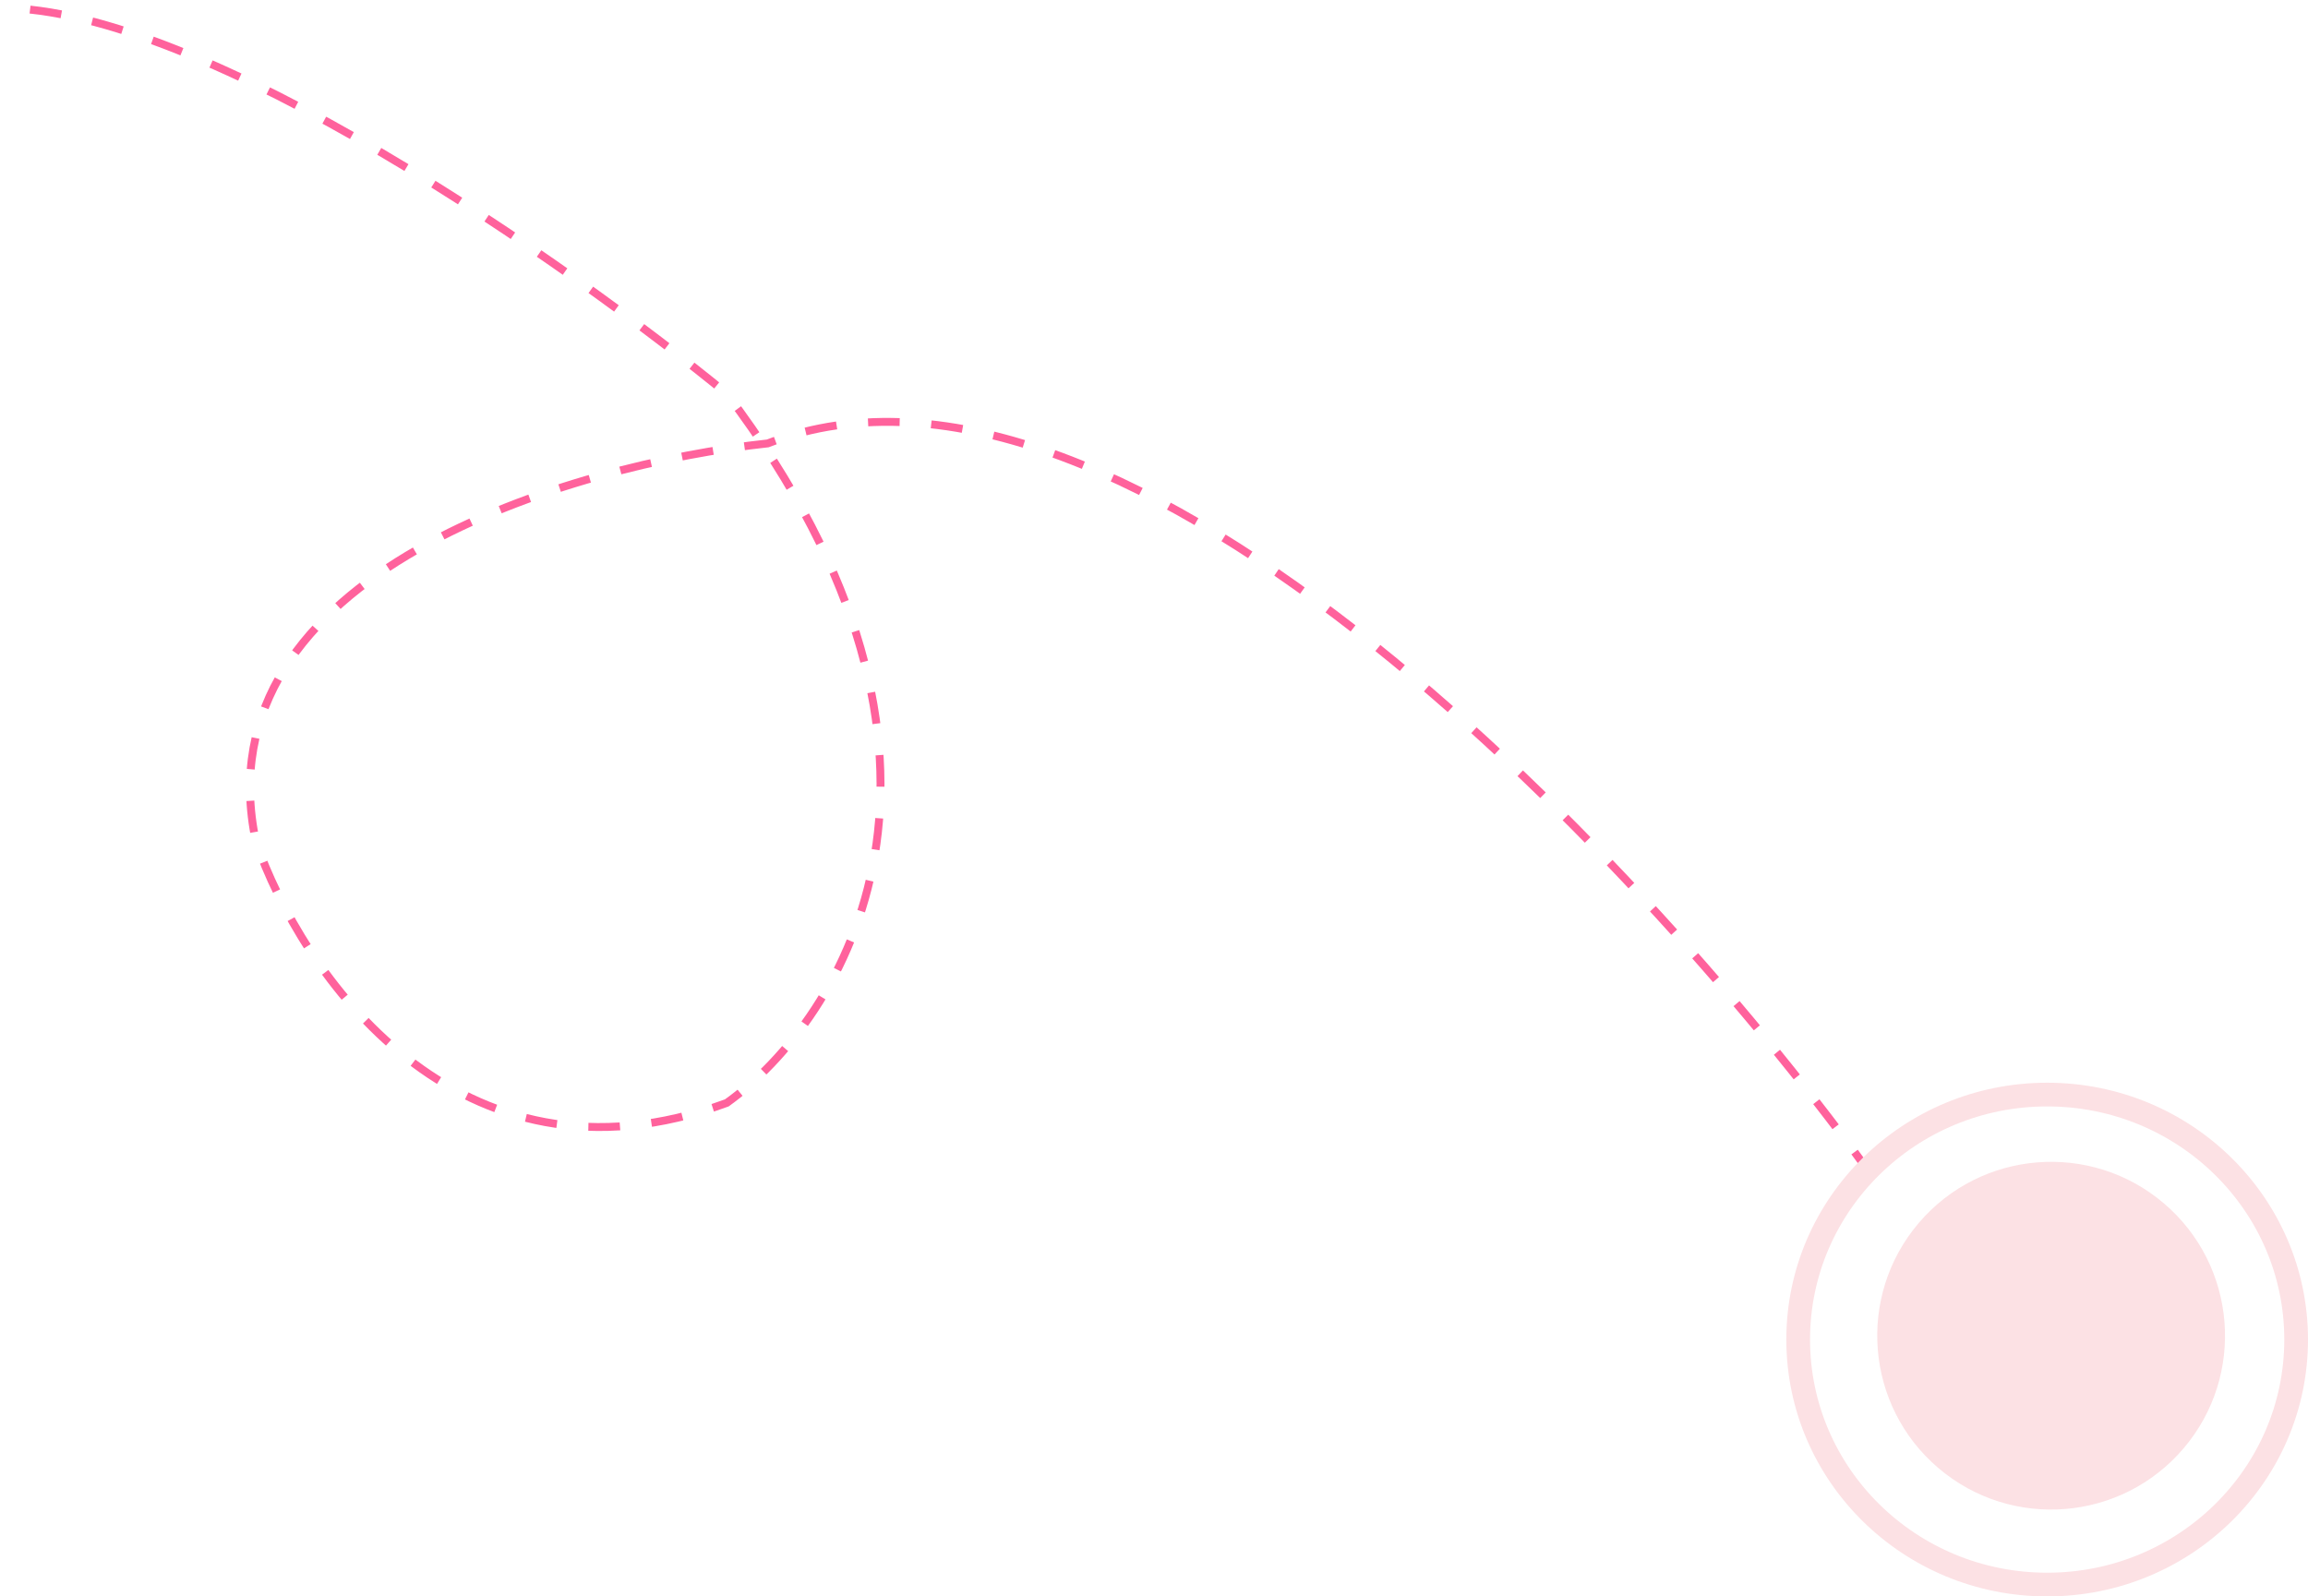 <svg width="292" height="202" viewBox="0 0 292 202" fill="none" xmlns="http://www.w3.org/2000/svg">
<path d="M237 149C209.372 110.688 142.718 38.472 97.131 56.106C72.525 58.73 25.125 72.481 32.377 106.489C37.989 122.759 57.761 152.149 91.951 139.553C106.628 129.057 127.177 96.413 91.951 49.808C72.093 33.539 25.902 1 -1.07288e-06 1" stroke="#FF3B83" stroke-opacity="0.8" stroke-dasharray="4 4"/>
<path d="M290.5 169.5C290.5 186.599 276.419 200.5 259 200.5C241.581 200.5 227.5 186.599 227.5 169.5C227.5 152.401 241.581 138.5 259 138.5C276.419 138.5 290.5 152.401 290.5 169.5Z" stroke="#FCE1E4" stroke-width="3"/>
<circle cx="259.502" cy="169.011" r="22" transform="rotate(-139.605 259.502 169.011)" fill="#FCE1E4"/>
</svg>

